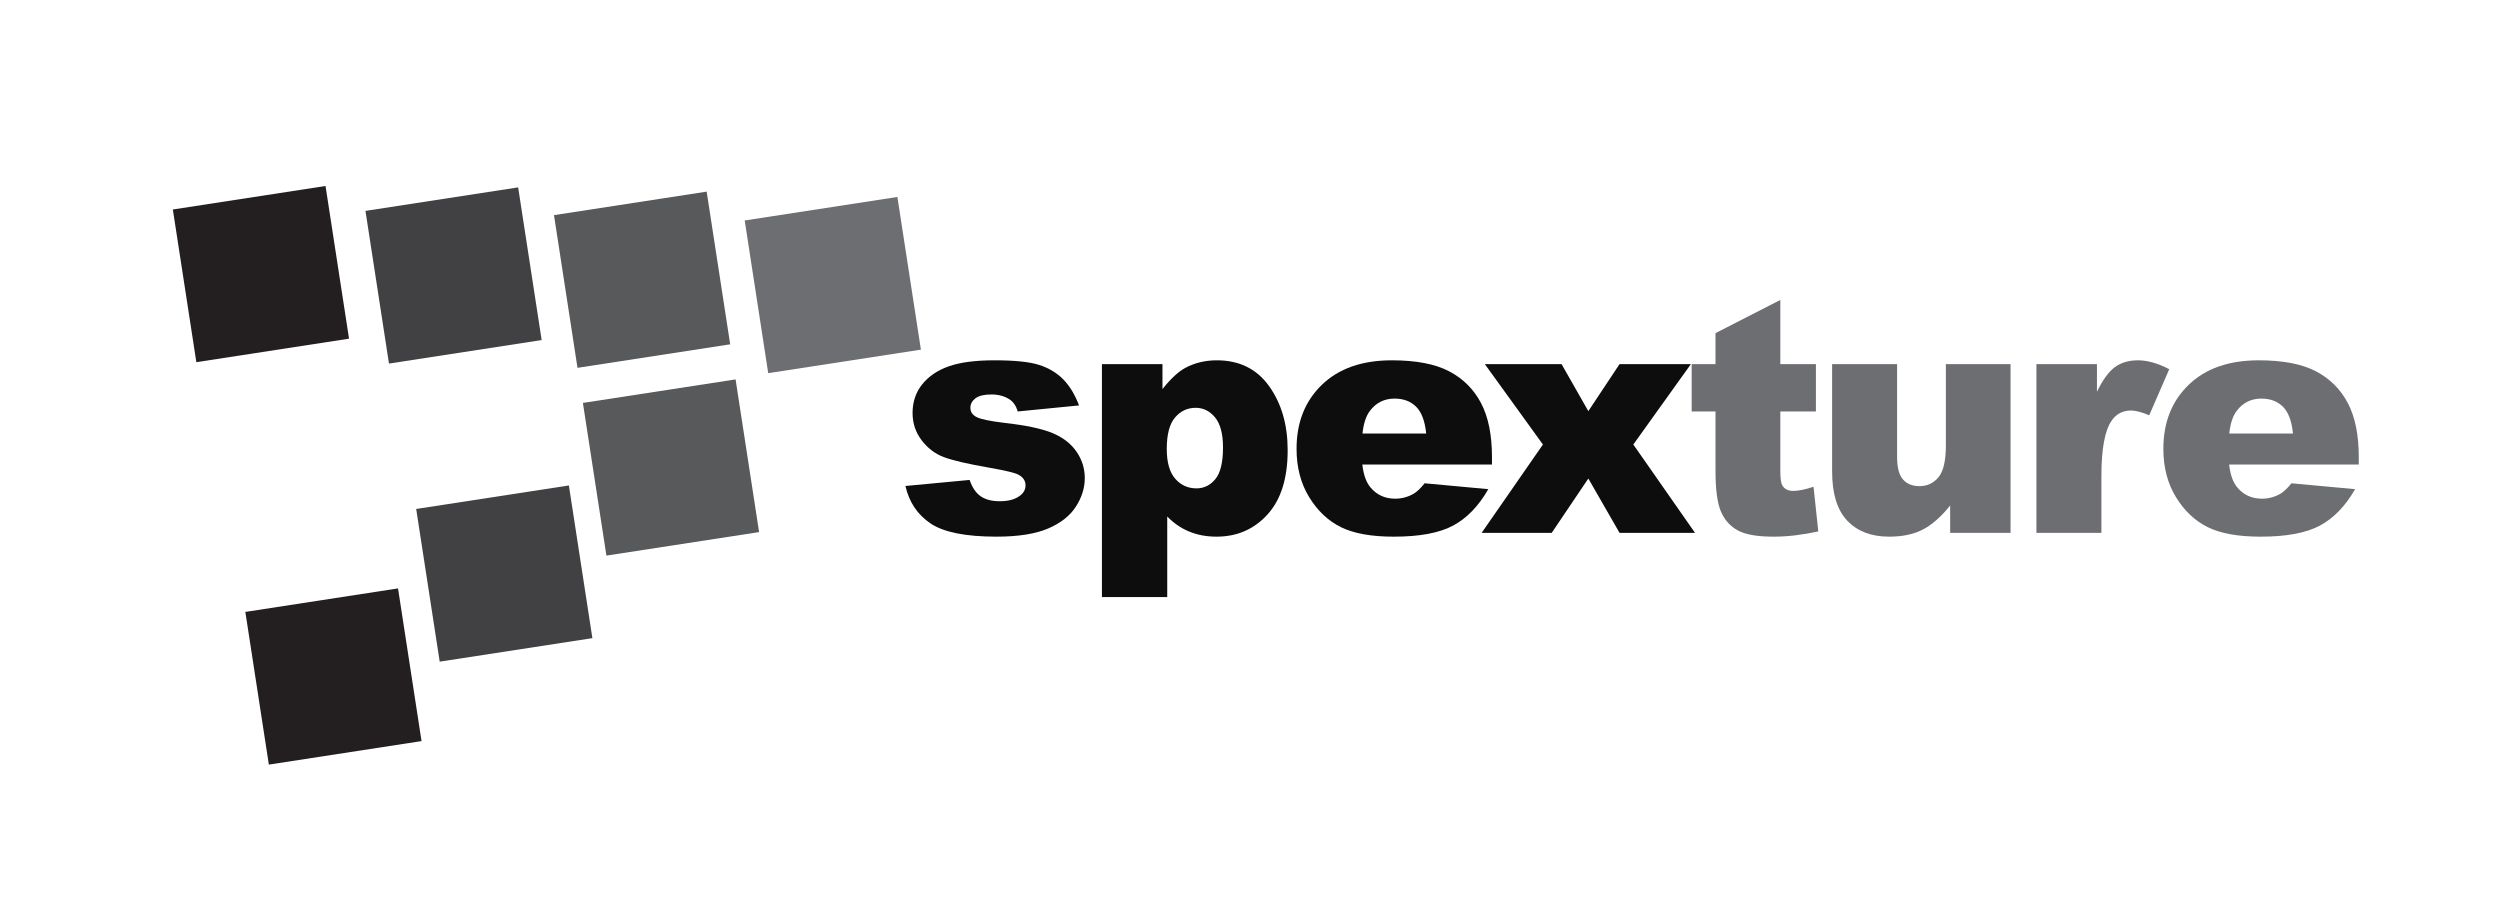 <?xml version="1.0" encoding="UTF-8"?>
<svg id="Layer_1" xmlns="http://www.w3.org/2000/svg" version="1.1" viewBox="0 0 1619.454 589.562">
  <!-- Generator: Adobe Illustrator 29.2.1, SVG Export Plug-In . SVG Version: 2.1.0 Build 116)  -->
  <defs>
    <style>
      .st0 {
        fill: #58595b;
      }

      .st1 {
        fill: #414042;
      }

      .st2 {
        fill: #6d6e71;
      }

      .st3 {
        fill: #231f20;
      }

      .st4 {
        fill: #0d0d0d;
      }
    </style>
  </defs>
  <rect class="st3" x="118.996" y="127.509" width="100.073" height="100.073" transform="translate(-25.052 27.794) rotate(-8.754)"/>
  <rect class="st3" x="165.96" y="388.187" width="100.073" height="100.073" transform="translate(-64.179 37.979) rotate(-8.754)"/>
  <rect class="st1" x="243.775" y="128.409" width="100.073" height="100.073" transform="translate(-23.736 46.795) rotate(-8.754)"/>
  <rect class="st1" x="276.632" y="321.5" width="100.073" height="100.073" transform="translate(-52.74 54.045) rotate(-8.754)"/>
  <rect class="st0" x="365.893" y="131.166" width="100.073" height="100.073" transform="translate(-22.733 65.413) rotate(-8.754)"/>
  <rect class="st2" x="489.438" y="134.616" width="100.073" height="100.073" transform="translate(-21.819 84.256) rotate(-8.754)"/>
  <rect class="st0" x="384.624" y="252.804" width="100.073" height="100.073" transform="translate(-41.027 69.681) rotate(-8.754)"/>
  <g>
    <path class="st4" d="M586.51,314.81l41.58-3.911c1.714,4.94,4.117,8.475,7.204,10.601,3.088,2.128,7.205,3.19,12.351,3.19,5.625,0,9.983-1.197,13.071-3.597,2.401-1.78,3.602-4.006,3.602-6.679,0-3.014-1.579-5.344-4.734-6.989-2.264-1.164-8.269-2.602-18.011-4.315-14.547-2.535-24.649-4.883-30.31-7.042-5.661-2.158-10.43-5.809-14.306-10.95-3.877-5.14-5.815-11.001-5.815-17.581,0-7.198,2.092-13.401,6.278-18.611,4.185-5.209,9.948-9.099,17.291-11.668,7.341-2.57,17.188-3.856,29.538-3.856,13.036,0,22.659.995,28.869,2.984,6.209,1.991,11.389,5.078,15.541,9.263,4.151,4.186,7.599,9.847,10.344,16.981l-39.727,3.911c-1.029-3.499-2.745-6.072-5.146-7.719-3.293-2.195-7.273-3.293-11.938-3.293-4.734,0-8.182.839-10.344,2.518-2.161,1.679-3.242,3.717-3.242,6.114,0,2.673,1.372,4.692,4.117,6.062,2.743,1.37,8.713,2.604,17.908,3.7,13.928,1.576,24.289,3.77,31.082,6.581,6.792,2.811,11.99,6.819,15.592,12.028,3.602,5.21,5.403,10.934,5.403,17.17,0,6.307-1.904,12.442-5.712,18.405-3.808,5.963-9.813,10.71-18.011,14.239-8.2,3.528-19.367,5.294-33.5,5.294-19.966,0-34.187-2.846-42.66-8.542-8.475-5.694-13.912-13.791-16.312-24.289Z"/>
    <path class="st4" d="M713.814,386.75v-150.88h39.212v16.158c5.419-6.792,10.395-11.389,14.923-13.791,6.106-3.225,12.865-4.837,20.275-4.837,14.615,0,25.918,5.593,33.912,16.775,7.993,11.185,11.99,25.01,11.99,41.477,0,18.184-4.357,32.06-13.07,41.631-8.714,9.572-19.727,14.357-33.037,14.357-6.45,0-12.334-1.098-17.651-3.293-5.318-2.195-10.07-5.455-14.254-9.777v52.18h-42.3ZM755.806,290.83c0,8.646,1.817,15.062,5.455,19.246,3.636,4.186,8.233,6.278,13.791,6.278,4.871,0,8.954-2.007,12.248-6.021,3.293-4.015,4.94-10.823,4.94-20.43,0-8.852-1.716-15.352-5.146-19.504-3.432-4.15-7.616-6.227-12.556-6.227-5.352,0-9.812,2.094-13.379,6.278-3.568,4.186-5.352,10.979-5.352,20.378Z"/>
    <path class="st4" d="M966.475,300.916h-83.982c.755,6.726,2.573,11.733,5.455,15.026,4.048,4.734,9.33,7.102,15.85,7.102,4.117,0,8.028-1.029,11.733-3.087,2.264-1.303,4.698-3.603,7.307-6.896l41.271,3.809c-6.313,10.979-13.93,18.852-22.849,23.62-8.92,4.768-21.716,7.152-38.389,7.152-14.479,0-25.868-2.042-34.17-6.123-8.303-4.082-15.181-10.565-20.635-19.452-5.455-8.885-8.183-19.331-8.183-31.339,0-17.085,5.471-30.91,16.416-41.477,10.943-10.565,26.055-15.85,45.336-15.85,15.644,0,27.994,2.367,37.051,7.102,9.058,4.734,15.953,11.596,20.688,20.584,4.734,8.989,7.101,20.687,7.101,35.095v4.734ZM923.866,280.846c-.823-8.095-3.002-13.894-6.535-17.393-3.535-3.5-8.183-5.249-13.945-5.249-6.656,0-11.975,2.642-15.953,7.925-2.539,3.293-4.152,8.199-4.837,14.717h41.271Z"/>
    <path class="st4" d="M961.837,235.871h49.711l17.342,30.464,20.224-30.464h46.211l-37.286,52.077,39.962,57.224h-48.887l-20.224-35.198-23.723,35.198h-45.388l39.697-57.224-37.64-52.077Z"/>
    <path class="st2" d="M1153.262,194.291v41.579h23.055v30.67h-23.055v38.724c0,4.657.445,7.738,1.338,9.243,1.372,2.329,3.773,3.493,7.205,3.493,3.087,0,7.41-.89,12.968-2.671l3.087,28.915c-10.36,2.265-20.035,3.396-29.022,3.396-10.431,0-18.114-1.336-23.055-4.009-4.939-2.673-8.594-6.731-10.961-12.18s-3.551-14.271-3.551-26.468v-38.444h-15.438v-30.67h15.438v-20.069l41.991-21.51Z"/>
    <path class="st2" d="M1302.386,345.171h-39.109v-17.702c-5.833,7.273-11.717,12.453-17.65,15.541-5.936,3.088-13.226,4.631-21.871,4.631-11.526,0-20.567-3.447-27.119-10.343-6.553-6.896-9.829-17.513-9.829-31.854v-69.574h42.095v60.105c0,6.861,1.269,11.732,3.808,14.614,2.538,2.882,6.106,4.322,10.704,4.322,5.008,0,9.108-1.92,12.299-5.763,3.19-3.842,4.785-10.738,4.785-20.688v-52.592h41.889v109.301Z"/>
    <path class="st2" d="M1319.155,235.871h39.212v17.908c3.772-7.753,7.668-13.087,11.682-16.004,4.014-2.916,8.97-4.374,14.872-4.374,6.175,0,12.932,1.922,20.274,5.764l-12.968,29.847c-4.939-2.059-8.851-3.088-11.732-3.088-5.49,0-9.744,2.264-12.763,6.793-4.322,6.381-6.483,18.319-6.483,35.815v36.64h-42.094v-109.301Z"/>
    <path class="st2" d="M1527.973,300.916h-83.982c.755,6.726,2.573,11.733,5.455,15.026,4.048,4.734,9.33,7.102,15.85,7.102,4.117,0,8.028-1.029,11.733-3.087,2.264-1.303,4.698-3.603,7.307-6.896l41.271,3.809c-6.313,10.979-13.93,18.852-22.849,23.62-8.92,4.768-21.716,7.152-38.389,7.152-14.479,0-25.868-2.042-34.17-6.123-8.303-4.082-15.181-10.565-20.635-19.452-5.455-8.885-8.183-19.331-8.183-31.339,0-17.085,5.471-30.91,16.416-41.477,10.943-10.565,26.055-15.85,45.336-15.85,15.644,0,27.994,2.367,37.051,7.102,9.058,4.734,15.953,11.596,20.688,20.584,4.734,8.989,7.101,20.687,7.101,35.095v4.734ZM1485.364,280.846c-.823-8.095-3.002-13.894-6.535-17.393-3.535-3.5-8.183-5.249-13.945-5.249-6.656,0-11.975,2.642-15.953,7.925-2.539,3.293-4.152,8.199-4.837,14.717h41.271Z"/>
  </g>
</svg>